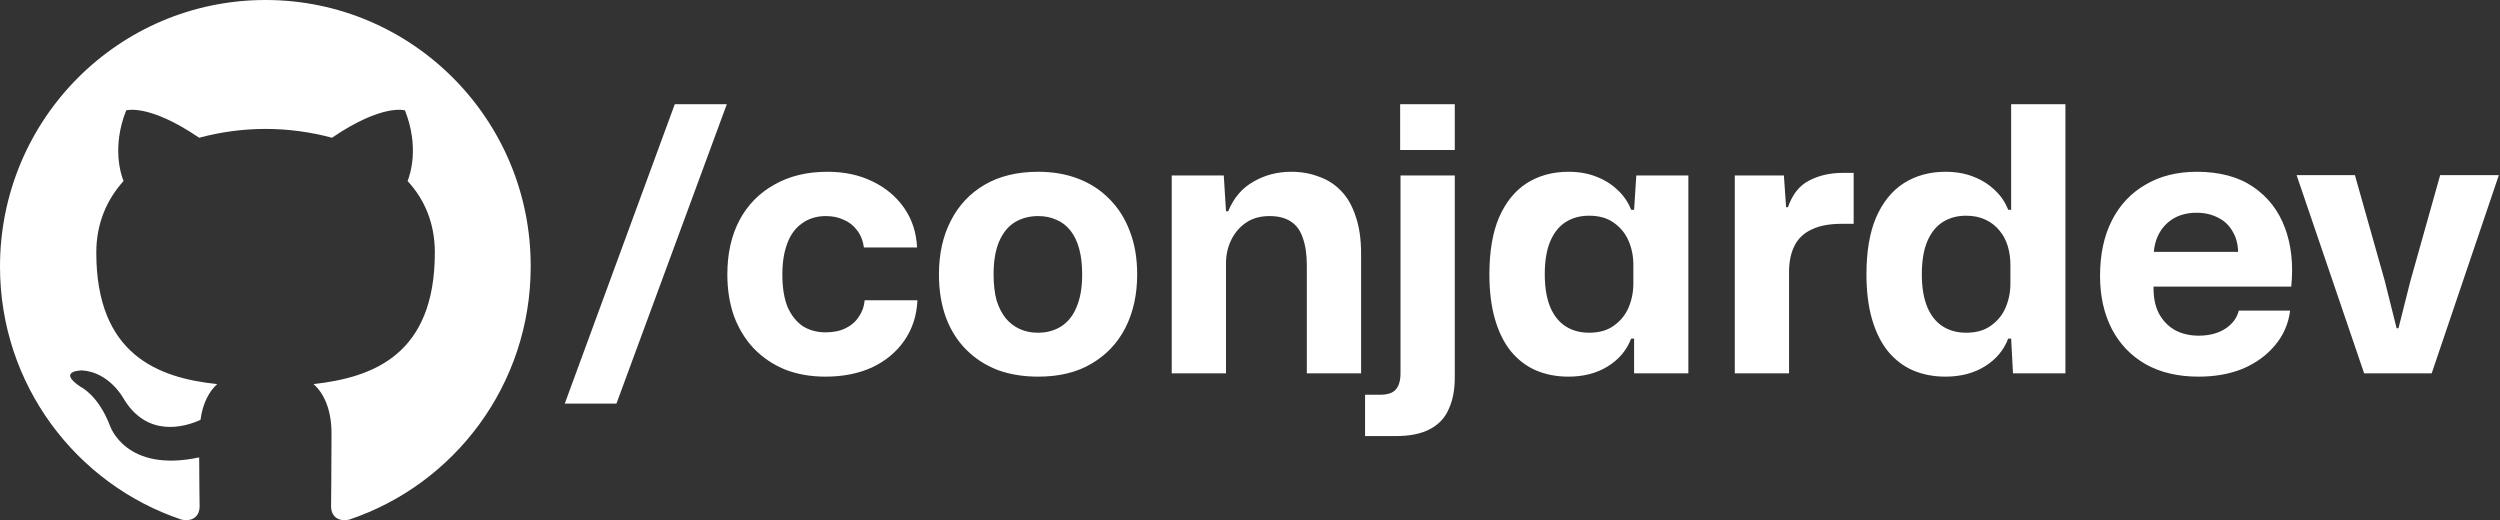 <svg width="596" height="124" viewBox="0 0 596 124" fill="none" xmlns="http://www.w3.org/2000/svg">
<rect x="0" y="0" width="596" height="124" fill="#333333" stroke="none"/>
<g clip-path="url(#clip0_309_72)">
<path fill-rule="evenodd" clip-rule="evenodd" d="M63.311 0C28.302 0 0 28.417 0 63.572C0 91.674 18.134 115.461 43.29 123.88C46.435 124.513 47.587 122.512 47.587 120.829C47.587 119.355 47.484 114.303 47.484 109.04C29.872 112.83 26.205 101.462 26.205 101.462C23.375 94.094 19.181 92.201 19.181 92.201C13.417 88.306 19.601 88.306 19.601 88.306C25.995 88.727 29.35 94.832 29.35 94.832C35.009 104.514 44.129 101.778 47.797 100.094C48.321 95.989 49.999 93.147 51.781 91.569C37.734 90.095 22.956 84.622 22.956 60.203C22.956 53.257 25.47 47.573 29.454 43.153C28.825 41.575 26.623 35.048 30.083 26.312C30.083 26.312 35.429 24.628 47.482 32.838C52.643 31.447 57.965 30.739 63.311 30.733C68.656 30.733 74.106 31.47 79.138 32.838C91.192 24.628 96.538 26.312 96.538 26.312C99.998 35.048 97.795 41.575 97.167 43.153C101.255 47.573 103.666 53.257 103.666 60.203C103.666 84.622 88.887 89.989 74.736 91.569C77.042 93.568 79.033 97.357 79.033 103.357C79.033 111.882 78.929 118.724 78.929 120.828C78.929 122.512 80.083 124.513 83.227 123.881C108.383 115.46 126.517 91.674 126.517 63.572C126.62 28.417 98.215 0 63.311 0Z" fill="white"/>
</g>
<path d="M134.64 96.216L160.864 24.848H173.272L146.96 96.216H134.64ZM196.808 89.792C193.288 89.792 190.091 89.235 187.216 88.12C184.341 86.947 181.848 85.275 179.736 83.104C177.683 80.933 176.099 78.352 174.984 75.36C173.928 72.368 173.4 69.053 173.4 65.416C173.4 60.429 174.368 56.117 176.304 52.48C178.24 48.843 180.997 46.027 184.576 44.032C188.155 41.979 192.379 40.952 197.248 40.952C201.296 40.952 204.875 41.715 207.984 43.24C211.152 44.765 213.675 46.877 215.552 49.576C217.429 52.275 218.456 55.413 218.632 58.992H205.96C205.725 57.349 205.168 55.971 204.288 54.856C203.467 53.741 202.411 52.92 201.12 52.392C199.888 51.805 198.48 51.512 196.896 51.512C194.667 51.512 192.76 52.099 191.176 53.272C189.592 54.387 188.419 56 187.656 58.112C186.893 60.165 186.512 62.6 186.512 65.416C186.512 68.525 186.923 71.107 187.744 73.16C188.624 75.155 189.827 76.68 191.352 77.736C192.936 78.733 194.755 79.232 196.808 79.232C198.685 79.232 200.269 78.909 201.56 78.264C202.909 77.619 203.965 76.709 204.728 75.536C205.549 74.363 206.019 73.043 206.136 71.576H218.72C218.544 75.272 217.488 78.499 215.552 81.256C213.675 83.955 211.123 86.067 207.896 87.592C204.669 89.059 200.973 89.792 196.808 89.792ZM247.517 89.792C243.939 89.792 240.712 89.264 237.837 88.208C234.963 87.093 232.469 85.48 230.357 83.368C228.245 81.256 226.632 78.704 225.517 75.712C224.403 72.661 223.845 69.229 223.845 65.416C223.845 60.547 224.784 56.293 226.661 52.656C228.539 48.96 231.237 46.085 234.757 44.032C238.277 41.979 242.531 40.952 247.517 40.952C251.037 40.952 254.235 41.509 257.109 42.624C259.984 43.739 262.448 45.352 264.501 47.464C266.613 49.576 268.227 52.128 269.341 55.12C270.515 58.112 271.101 61.544 271.101 65.416C271.101 70.227 270.163 74.48 268.285 78.176C266.408 81.813 263.709 84.659 260.189 86.712C256.728 88.765 252.504 89.792 247.517 89.792ZM247.429 79.32C249.541 79.32 251.389 78.821 252.973 77.824C254.616 76.768 255.848 75.213 256.669 73.16C257.549 71.107 257.989 68.525 257.989 65.416C257.989 63.069 257.755 61.045 257.285 59.344C256.816 57.584 256.112 56.117 255.173 54.944C254.235 53.771 253.12 52.92 251.829 52.392C250.539 51.805 249.101 51.512 247.517 51.512C245.405 51.512 243.528 52.011 241.885 53.008C240.301 54.005 239.069 55.531 238.189 57.584C237.309 59.637 236.869 62.248 236.869 65.416C236.869 67.763 237.104 69.816 237.573 71.576C238.101 73.277 238.835 74.715 239.773 75.888C240.712 77.003 241.827 77.853 243.117 78.44C244.408 79.027 245.845 79.32 247.429 79.32ZM279.341 89V41.832H291.749L292.277 50.368H292.805C294.096 47.2 296.09 44.853 298.789 43.328C301.488 41.744 304.509 40.952 307.853 40.952C310.2 40.952 312.37 41.333 314.365 42.096C316.418 42.8 318.178 43.915 319.645 45.44C321.17 46.965 322.344 48.989 323.165 51.512C324.045 53.976 324.485 56.968 324.485 60.488V89H311.549V63.304C311.549 60.664 311.226 58.464 310.581 56.704C309.994 54.944 309.056 53.653 307.765 52.832C306.474 51.952 304.773 51.512 302.661 51.512C300.432 51.512 298.554 52.04 297.029 53.096C295.504 54.152 294.33 55.531 293.509 57.232C292.688 58.933 292.277 60.781 292.277 62.776V89H279.341ZM325.434 103.96V94.104H329.042C330.802 94.104 332.034 93.693 332.738 92.872C333.501 92.051 333.882 90.731 333.882 88.912V41.832H346.818V90.056C346.818 92.931 346.349 95.395 345.41 97.448C344.53 99.56 343.034 101.173 340.922 102.288C338.869 103.403 336.141 103.96 332.738 103.96H325.434ZM333.794 35.76V24.848H346.818V35.76H333.794ZM373.904 89.792C371.088 89.792 368.506 89.293 366.16 88.296C363.872 87.299 361.877 85.773 360.176 83.72C358.533 81.667 357.272 79.115 356.392 76.064C355.512 73.013 355.072 69.464 355.072 65.416C355.072 59.96 355.834 55.443 357.36 51.864C358.944 48.227 361.144 45.499 363.96 43.68C366.834 41.861 370.149 40.952 373.904 40.952C376.368 40.952 378.568 41.333 380.504 42.096C382.498 42.859 384.2 43.915 385.608 45.264C387.074 46.613 388.16 48.197 388.864 50.016H389.568L390.096 41.832H402.504V89H389.568V80.728H388.864C387.808 83.485 385.96 85.685 383.32 87.328C380.68 88.971 377.541 89.792 373.904 89.792ZM378.832 79.32C381.237 79.32 383.202 78.763 384.728 77.648C386.312 76.533 387.485 75.096 388.248 73.336C389.01 71.517 389.392 69.611 389.392 67.616V63.128C389.392 61.075 389.01 59.168 388.248 57.408C387.485 55.648 386.312 54.211 384.728 53.096C383.202 51.981 381.237 51.424 378.832 51.424C376.72 51.424 374.872 51.923 373.288 52.92C371.704 53.917 370.472 55.443 369.592 57.496C368.712 59.549 368.272 62.189 368.272 65.416C368.272 68.525 368.712 71.136 369.592 73.248C370.472 75.301 371.704 76.827 373.288 77.824C374.872 78.821 376.72 79.32 378.832 79.32ZM413.575 89V41.832H425.279L425.807 49.4H426.247C427.303 46.349 428.975 44.237 431.263 43.064C433.61 41.832 436.279 41.216 439.271 41.216C439.799 41.216 440.269 41.216 440.679 41.216C441.09 41.216 441.501 41.216 441.911 41.216V53.36C441.618 53.36 441.207 53.36 440.679 53.36C440.151 53.36 439.594 53.36 439.007 53.36C436.133 53.36 433.786 53.8 431.967 54.68C430.149 55.501 428.799 56.733 427.919 58.376C427.039 60.019 426.57 62.013 426.511 64.36V89H413.575ZM463.794 89.792C460.978 89.792 458.397 89.293 456.05 88.296C453.762 87.299 451.768 85.773 450.066 83.72C448.424 81.667 447.162 79.115 446.282 76.064C445.402 73.013 444.962 69.464 444.962 65.416C444.962 59.96 445.725 55.443 447.25 51.864C448.834 48.227 451.034 45.499 453.85 43.68C456.725 41.861 460.04 40.952 463.794 40.952C466.258 40.952 468.458 41.333 470.394 42.096C472.389 42.859 474.09 43.915 475.498 45.264C476.965 46.613 478.05 48.197 478.754 50.016H479.458V24.848H492.394V89H479.898L479.458 80.728H478.754C477.698 83.485 475.85 85.685 473.21 87.328C470.57 88.971 467.432 89.792 463.794 89.792ZM468.722 79.32C471.128 79.32 473.093 78.763 474.618 77.648C476.202 76.533 477.376 75.096 478.138 73.336C478.901 71.517 479.282 69.611 479.282 67.616V63.128C479.282 61.603 479.077 60.136 478.666 58.728C478.256 57.32 477.61 56.088 476.73 55.032C475.85 53.917 474.736 53.037 473.386 52.392C472.037 51.747 470.482 51.424 468.722 51.424C466.61 51.424 464.762 51.923 463.178 52.92C461.594 53.917 460.362 55.443 459.482 57.496C458.602 59.549 458.162 62.189 458.162 65.416C458.162 68.525 458.602 71.136 459.482 73.248C460.362 75.301 461.594 76.827 463.178 77.824C464.762 78.821 466.61 79.32 468.722 79.32ZM524.146 89.792C519.218 89.792 514.994 88.795 511.474 86.8C508.013 84.805 505.343 82.019 503.466 78.44C501.589 74.803 500.65 70.579 500.65 65.768C500.65 60.664 501.589 56.264 503.466 52.568C505.343 48.872 508.013 46.027 511.474 44.032C514.935 41.979 519.013 40.952 523.706 40.952C529.162 40.952 533.65 42.155 537.17 44.56C540.69 46.965 543.213 50.221 544.738 54.328C546.263 58.435 546.762 63.099 546.234 68.32H513.41C513.351 70.784 513.762 72.896 514.642 74.656C515.581 76.416 516.871 77.765 518.514 78.704C520.157 79.584 522.034 80.024 524.146 80.024C526.61 80.024 528.693 79.496 530.394 78.44C532.154 77.325 533.269 75.859 533.738 74.04H545.97C545.559 77.208 544.357 79.965 542.362 82.312C540.426 84.659 537.903 86.507 534.794 87.856C531.685 89.147 528.135 89.792 524.146 89.792ZM513.41 61.456L512.266 60.048H534.706L533.562 61.456C533.679 58.992 533.298 56.997 532.418 55.472C531.597 53.888 530.423 52.715 528.898 51.952C527.373 51.131 525.642 50.72 523.706 50.72C521.594 50.72 519.775 51.16 518.25 52.04C516.725 52.92 515.522 54.181 514.642 55.824C513.821 57.408 513.41 59.285 513.41 61.456ZM563.61 89L547.506 41.744H561.41L568.538 67L571.354 78.264H571.794L574.61 67.088L581.738 41.744H595.73L579.714 89H563.61Z" fill="white"/>
<defs>
<clipPath id="clip0_309_72">
<rect width="127" height="124" fill="white"/>
</clipPath>
</defs>
</svg>
